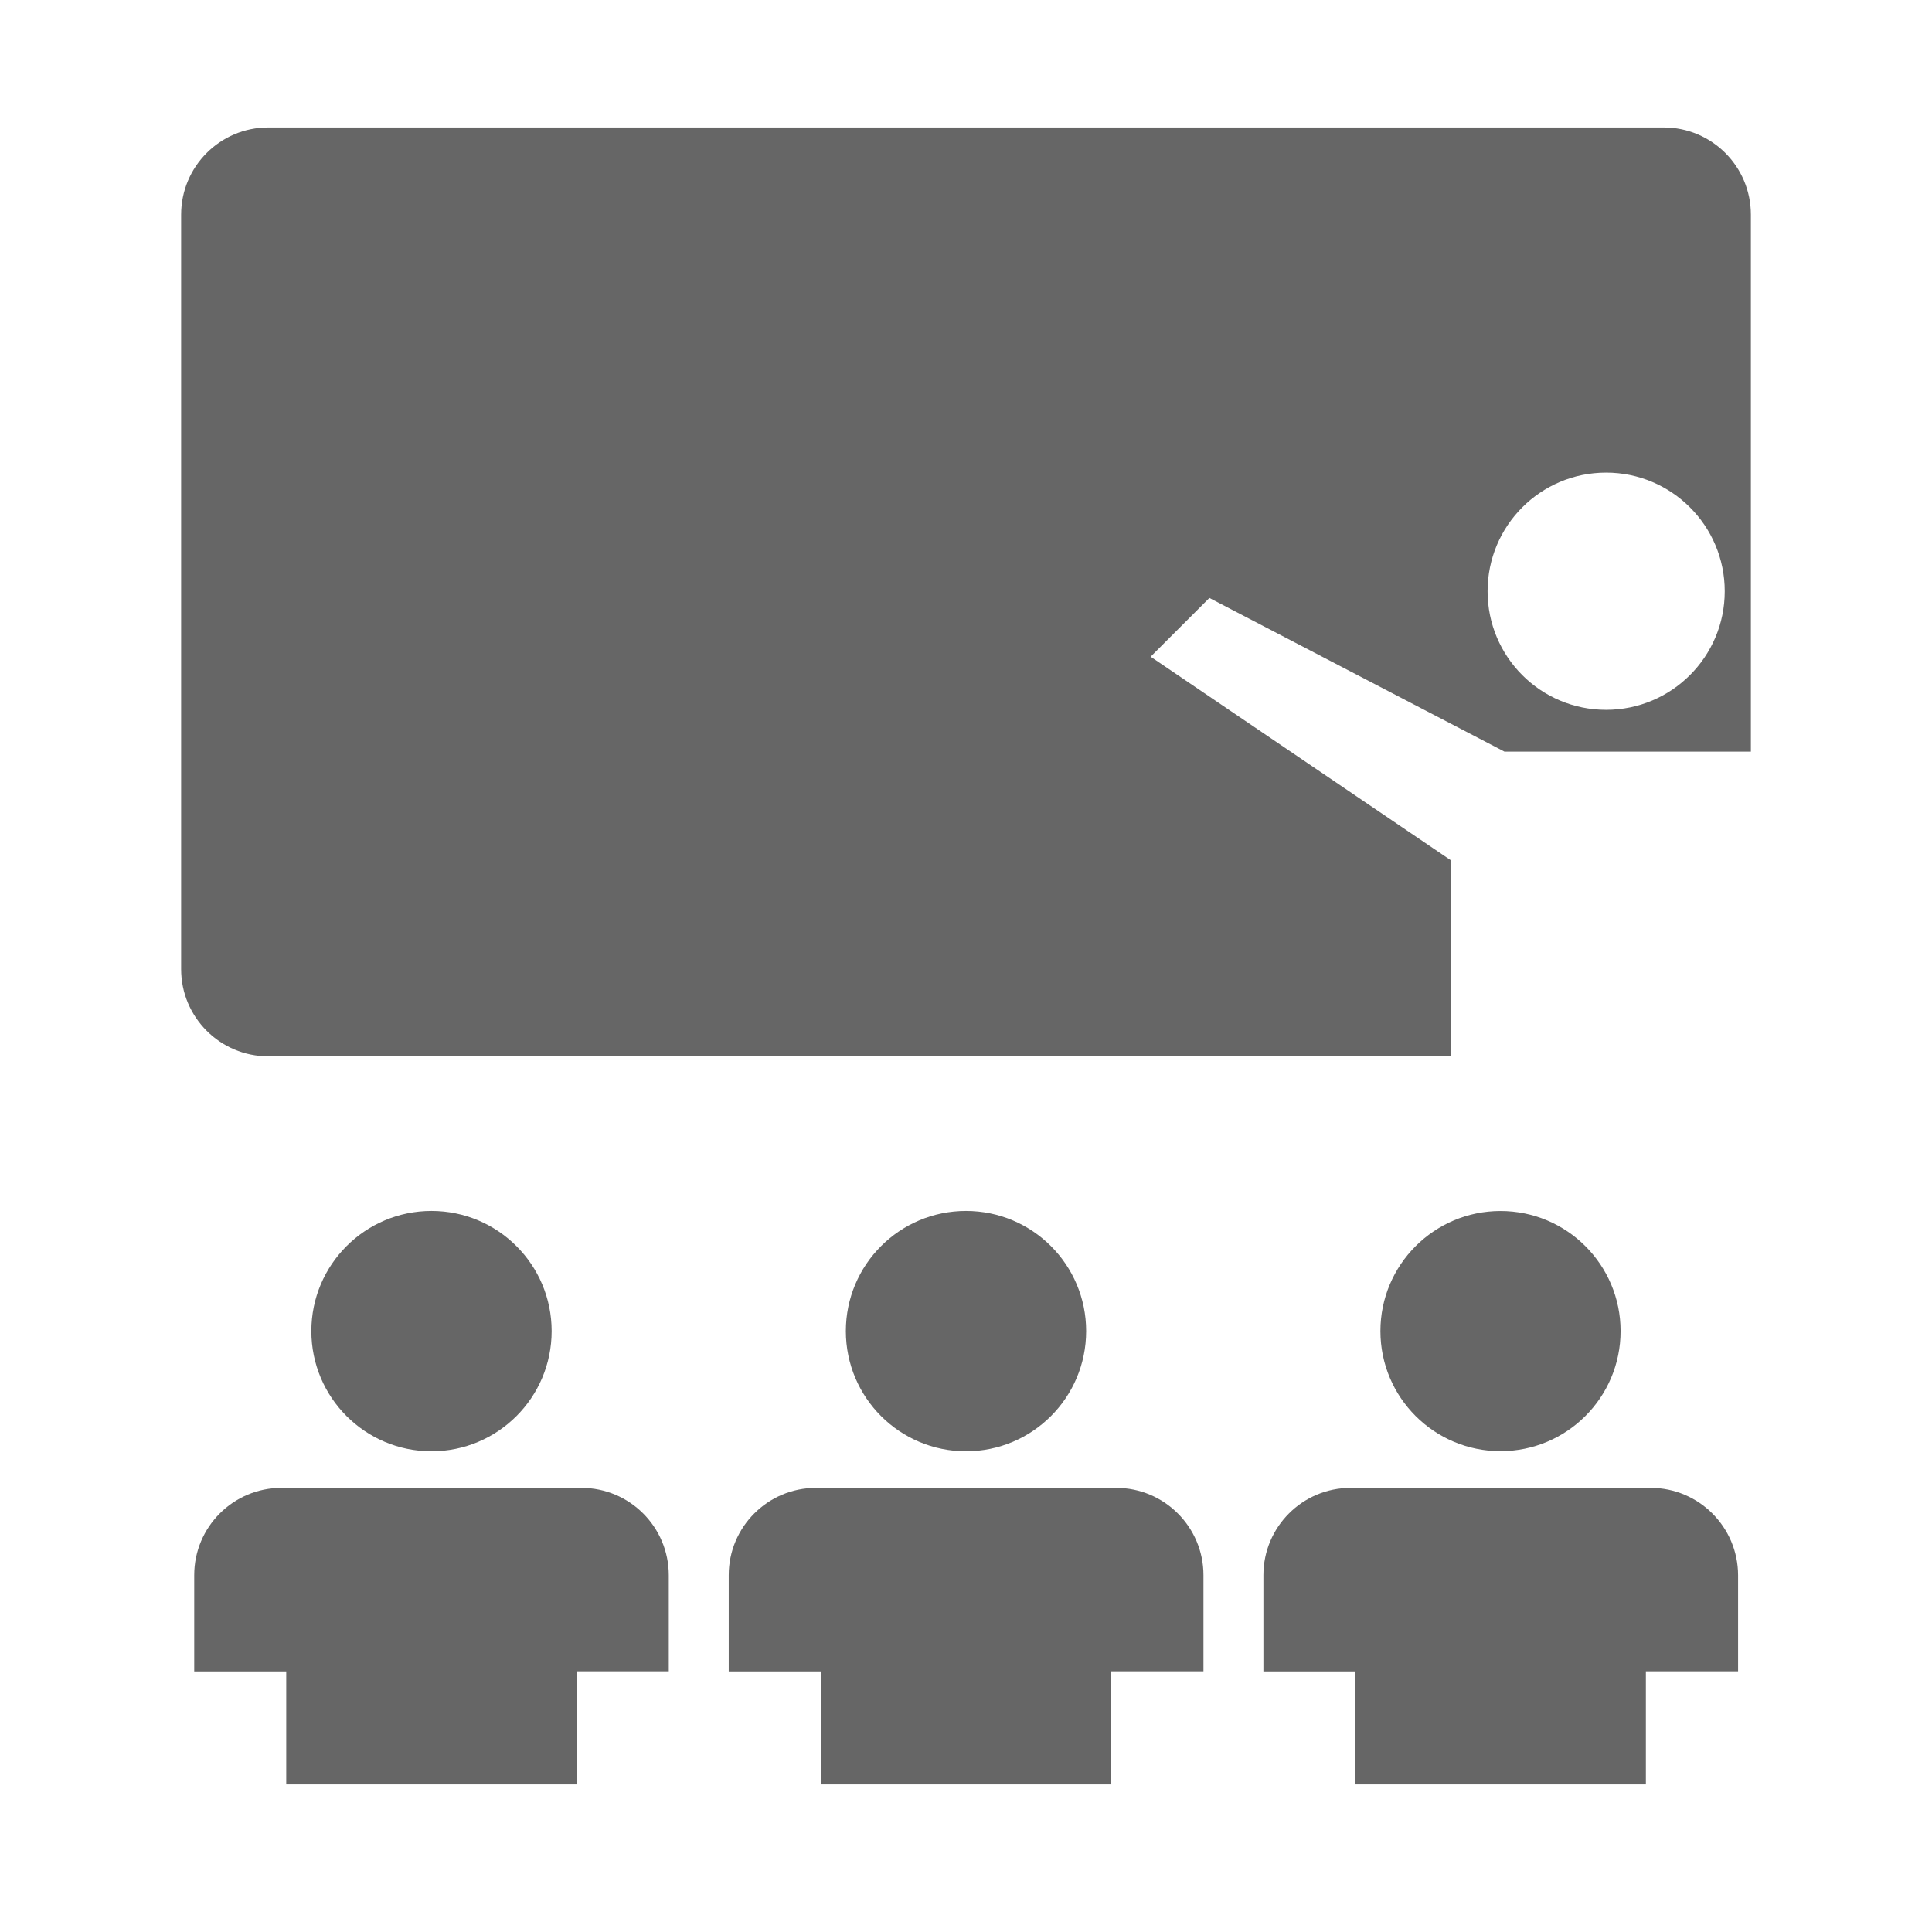 <?xml version="1.0" encoding="UTF-8"?>
<svg width="32px" height="32px" viewBox="0 0 32 32" version="1.1" xmlns="http://www.w3.org/2000/svg" xmlns:xlink="http://www.w3.org/1999/xlink">
    <!-- Generator: Sketch 41.1 (35376) - http://www.bohemiancoding.com/sketch -->
    <title>eve</title>
    <desc>Created with Sketch.</desc>
    <defs></defs>
    <g id="Átomos" stroke="none" stroke-width="1" fill="none" fill-rule="evenodd">
        <g id="Iconos" transform="translate(-285, -4800)">
            <g id="interc" transform="translate(287, 4805)">
                <g id="Group"></g>
            </g>
            <g id="ico-eve" transform="translate(285, 4800)" fill="#666666">
                <path d="M7.147,24.038 C8.246,24.038 9.137,23.147 9.137,22.047 C9.137,20.948 8.246,20.057 7.147,20.057 C6.048,20.057 5.157,20.948 5.157,22.047 C5.157,23.147 6.048,24.038 7.147,24.038 Z M4.661,24.644 C3.864,24.644 3.217,25.292 3.217,26.089 L3.217,27.684 L4.741,27.684 L4.741,29.556 L9.552,29.556 L9.552,27.682 L11.077,27.682 L11.077,26.089 C11.076,25.292 10.429,24.644 9.631,24.644 L4.661,24.644 Z M16,24.038 C17.099,24.038 17.99,23.147 17.99,22.047 C17.99,20.948 17.099,20.057 16,20.057 C14.901,20.057 14.01,20.948 14.01,22.047 C14.01,23.147 14.901,24.038 16,24.038 Z M13.514,24.644 C12.717,24.644 12.07,25.292 12.07,26.089 L12.07,27.684 L13.595,27.684 L13.595,29.556 L18.406,29.556 L18.406,27.682 L19.933,27.682 L19.933,26.089 C19.933,25.292 19.283,24.644 18.489,24.644 L13.514,24.644 Z M24.853,24.036 C25.951,24.036 26.842,23.146 26.842,22.047 C26.842,20.949 25.951,20.058 24.853,20.058 C23.755,20.058 22.864,20.949 22.864,22.047 C22.864,23.146 23.755,24.036 24.853,24.036 Z M22.37,24.644 C21.573,24.644 20.926,25.292 20.926,26.089 L20.926,27.684 L22.451,27.684 L22.451,29.556 L27.261,29.556 L27.261,27.682 L28.788,27.682 L28.788,26.089 C28.786,25.292 28.136,24.644 27.342,24.644 L22.37,24.644 Z M4.444,2.111 C3.646,2.111 3,2.758 3,3.556 L3,16.051 C3,16.849 3.646,17.496 4.444,17.496 L24.035,17.496 L24.035,14.252 L19.058,10.877 L20.031,9.904 L24.918,12.449 L29,12.449 L29,3.556 C29,2.758 28.354,2.111 27.556,2.111 L4.444,2.111 Z M24.639,9.793 C24.639,8.708 25.516,7.828 26.602,7.828 C27.687,7.828 28.567,8.708 28.567,9.793 C28.567,10.877 27.687,11.757 26.602,11.757 C25.516,11.757 24.639,10.877 24.639,9.793 Z" id="eve"></path>
            </g>
        </g>
    </g>
</svg>